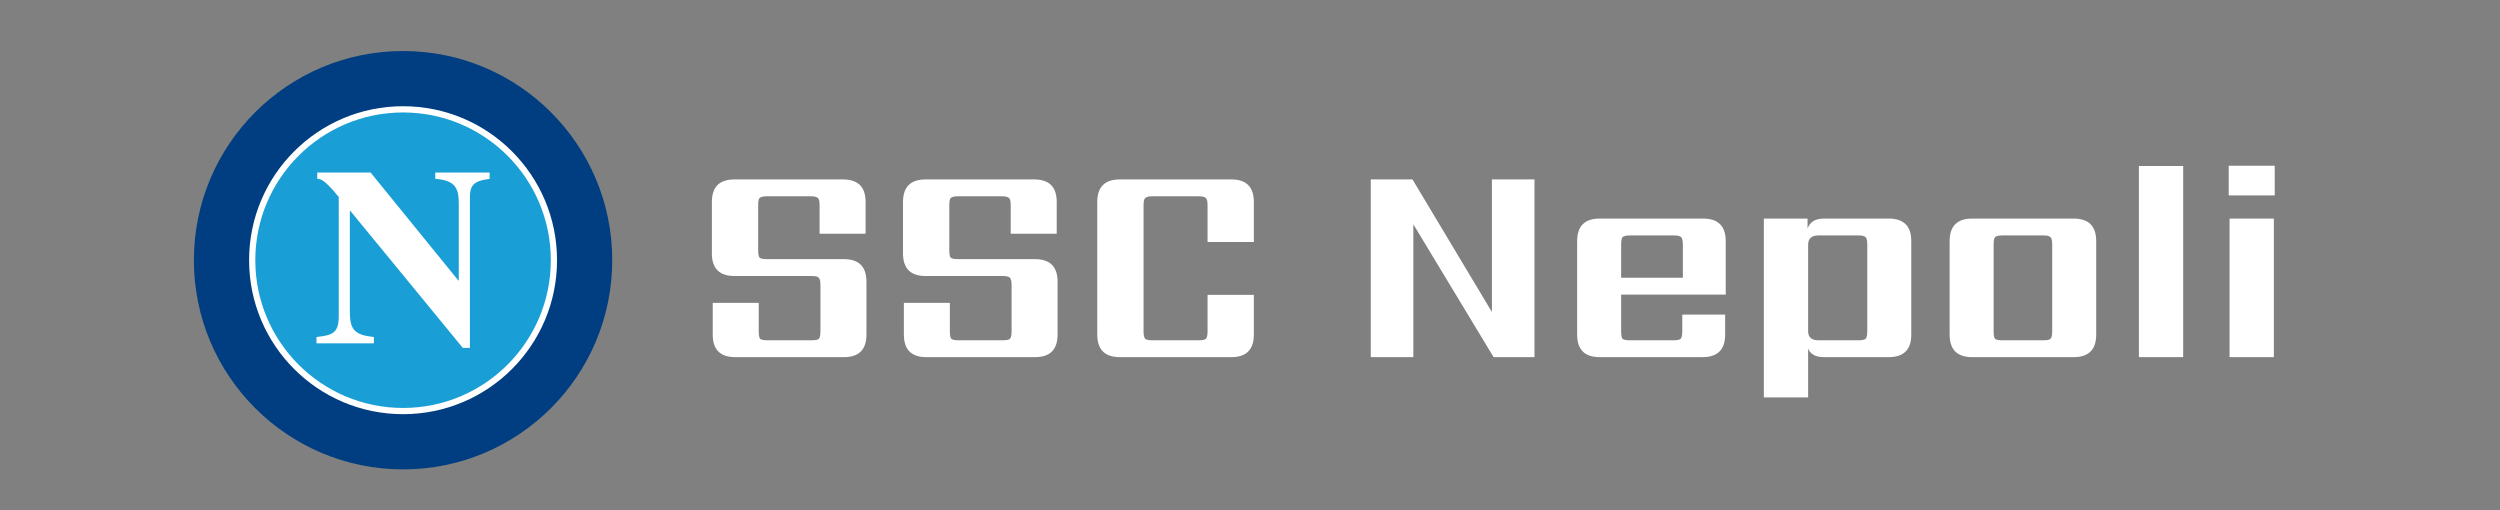 <svg width="245" height="50" viewBox="0 0 245 50" fill="none" xmlns="http://www.w3.org/2000/svg">
<rect x="0" y="0" width="245" height="50" fill="#808080" stroke="none"/>
<g clip-path="url(#clip0_251_938)">
<path d="M39.5 46C50.822 46 60 36.822 60 25.5C60 14.178 50.822 5 39.5 5C28.178 5 19 14.178 19 25.5C19 36.822 28.178 46 39.5 46Z" fill="#003E81"/>
<path d="M24.411 25.5C24.411 17.166 31.166 10.411 39.5 10.411C47.834 10.411 54.589 17.166 54.589 25.5C54.589 33.834 47.834 40.589 39.5 40.589C31.166 40.589 24.411 33.834 24.411 25.5Z" fill="white"/>
<path d="M29.262 15.261C26.641 17.883 25.021 21.501 25.02 25.5C25.021 29.5 26.641 33.117 29.262 35.739C31.883 38.359 35.501 39.98 39.5 39.98C43.499 39.98 47.117 38.359 49.739 35.739C52.359 33.117 53.98 29.5 53.98 25.5C53.98 21.501 52.359 17.883 49.739 15.261C47.117 12.641 43.499 11.021 39.5 11.021C35.501 11.021 31.883 12.641 29.262 15.261Z" fill="#199FD6"/>
<path d="M31.017 33.029C32.503 32.856 33.197 32.683 33.197 31.048V19.308C31.81 17.599 31.413 17.525 31.091 17.525V16.906H36.317L44.912 27.481H44.961V19.977C44.961 18.491 44.664 17.674 42.658 17.525V16.906H47.983V17.525C46.2 17.748 46.051 18.317 46.051 19.506V34.094H45.357L34.336 20.67H34.286V30.577C34.286 32.361 34.806 32.831 36.639 33.029V33.649H31.017V33.029Z" fill="white"/>
</g>
<path d="M80.404 32.48V27.916C80.404 27.561 80.348 27.328 80.236 27.216C80.143 27.104 79.909 27.048 79.536 27.048H71.976C70.501 27.048 69.764 26.311 69.764 24.836V19.796C69.764 18.321 70.501 17.584 71.976 17.584H82.616C84.091 17.584 84.828 18.321 84.828 19.796V22.904H80.32V20.104C80.32 19.731 80.264 19.497 80.152 19.404C80.04 19.292 79.807 19.236 79.452 19.236H75.168C74.795 19.236 74.552 19.292 74.44 19.404C74.347 19.497 74.3 19.731 74.3 20.104V24.528C74.3 24.901 74.347 25.144 74.44 25.256C74.552 25.349 74.795 25.396 75.168 25.396H82.7C84.175 25.396 84.912 26.133 84.912 27.608V32.788C84.912 34.263 84.175 35 82.7 35H72.06C70.585 35 69.848 34.263 69.848 32.788V29.68H74.356V32.48C74.356 32.853 74.403 33.096 74.496 33.208C74.608 33.301 74.851 33.348 75.224 33.348H79.536C79.909 33.348 80.143 33.301 80.236 33.208C80.348 33.096 80.404 32.853 80.404 32.48ZM99.135 32.48V27.916C99.135 27.561 99.079 27.328 98.966 27.216C98.873 27.104 98.64 27.048 98.266 27.048H90.707C89.232 27.048 88.495 26.311 88.495 24.836V19.796C88.495 18.321 89.232 17.584 90.707 17.584H101.346C102.821 17.584 103.558 18.321 103.558 19.796V22.904H99.05V20.104C99.05 19.731 98.995 19.497 98.882 19.404C98.77 19.292 98.537 19.236 98.183 19.236H93.898C93.525 19.236 93.282 19.292 93.171 19.404C93.077 19.497 93.031 19.731 93.031 20.104V24.528C93.031 24.901 93.077 25.144 93.171 25.256C93.282 25.349 93.525 25.396 93.898 25.396H101.43C102.905 25.396 103.642 26.133 103.642 27.608V32.788C103.642 34.263 102.905 35 101.43 35H90.79C89.316 35 88.579 34.263 88.579 32.788V29.68H93.087V32.48C93.087 32.853 93.133 33.096 93.227 33.208C93.338 33.301 93.581 33.348 93.954 33.348H98.266C98.64 33.348 98.873 33.301 98.966 33.208C99.079 33.096 99.135 32.853 99.135 32.48ZM122.877 23.716H118.341V20.104C118.341 19.731 118.285 19.497 118.173 19.404C118.061 19.292 117.828 19.236 117.473 19.236H112.937C112.582 19.236 112.349 19.292 112.237 19.404C112.125 19.497 112.069 19.731 112.069 20.104V32.48C112.069 32.853 112.125 33.096 112.237 33.208C112.349 33.301 112.582 33.348 112.937 33.348H117.473C117.828 33.348 118.061 33.301 118.173 33.208C118.285 33.096 118.341 32.853 118.341 32.48V28.896H122.877V32.788C122.877 34.263 122.14 35 120.665 35H109.745C108.27 35 107.533 34.263 107.533 32.788V19.796C107.533 18.321 108.27 17.584 109.745 17.584H120.665C122.14 17.584 122.877 18.321 122.877 19.796V23.716ZM146.207 17.584H150.379V35H146.375L138.507 21.98V35H134.335V17.584H138.423L146.207 30.576V17.584ZM158.872 27.216H164.92V23.94C164.92 23.585 164.864 23.352 164.752 23.24C164.658 23.128 164.425 23.072 164.052 23.072H159.74C159.366 23.072 159.124 23.128 159.012 23.24C158.918 23.352 158.872 23.585 158.872 23.94V27.216ZM156.772 21.42H166.908C168.382 21.42 169.12 22.157 169.12 23.632V28.868H158.872V32.48C158.872 32.853 158.918 33.096 159.012 33.208C159.124 33.301 159.366 33.348 159.74 33.348H163.996C164.369 33.348 164.602 33.301 164.696 33.208C164.808 33.096 164.864 32.853 164.864 32.48V30.828H169.064V32.788C169.064 34.263 168.326 35 166.852 35H156.772C155.297 35 154.56 34.263 154.56 32.788V23.632C154.56 22.157 155.297 21.42 156.772 21.42ZM182.993 32.48V23.94C182.993 23.585 182.937 23.352 182.825 23.24C182.713 23.128 182.48 23.072 182.125 23.072H178.205C177.533 23.072 177.197 23.38 177.197 23.996V32.452C177.197 33.049 177.533 33.348 178.205 33.348H182.125C182.48 33.348 182.713 33.301 182.825 33.208C182.937 33.096 182.993 32.853 182.993 32.48ZM178.765 21.42H185.093C186.568 21.42 187.305 22.157 187.305 23.632V32.788C187.305 34.263 186.568 35 185.093 35H178.765C177.944 35 177.421 34.72 177.197 34.16V38.948H172.857V21.42H177.141V22.4C177.365 21.747 177.906 21.42 178.765 21.42ZM201.116 32.48V23.94C201.116 23.585 201.06 23.352 200.948 23.24C200.836 23.128 200.602 23.072 200.248 23.072H196.244C195.87 23.072 195.628 23.128 195.516 23.24C195.422 23.352 195.376 23.585 195.376 23.94V32.48C195.376 32.853 195.422 33.096 195.516 33.208C195.628 33.301 195.87 33.348 196.244 33.348H200.248C200.602 33.348 200.836 33.301 200.948 33.208C201.06 33.096 201.116 32.853 201.116 32.48ZM193.276 21.42H203.216C204.69 21.42 205.428 22.157 205.428 23.632V32.788C205.428 34.263 204.69 35 203.216 35H193.276C191.801 35 191.064 34.263 191.064 32.788V23.632C191.064 22.157 191.801 21.42 193.276 21.42ZM213.952 35H209.612V16.268H213.952V35ZM222.838 35H218.498V21.42H222.838V35ZM218.414 19.152V16.24H222.922V19.152H218.414Z" fill="white"/>
<defs>
<clipPath id="clip0_251_938">
<rect width="41" height="41" fill="white" transform="translate(19 5)"/>
</clipPath>
</defs>
</svg>
